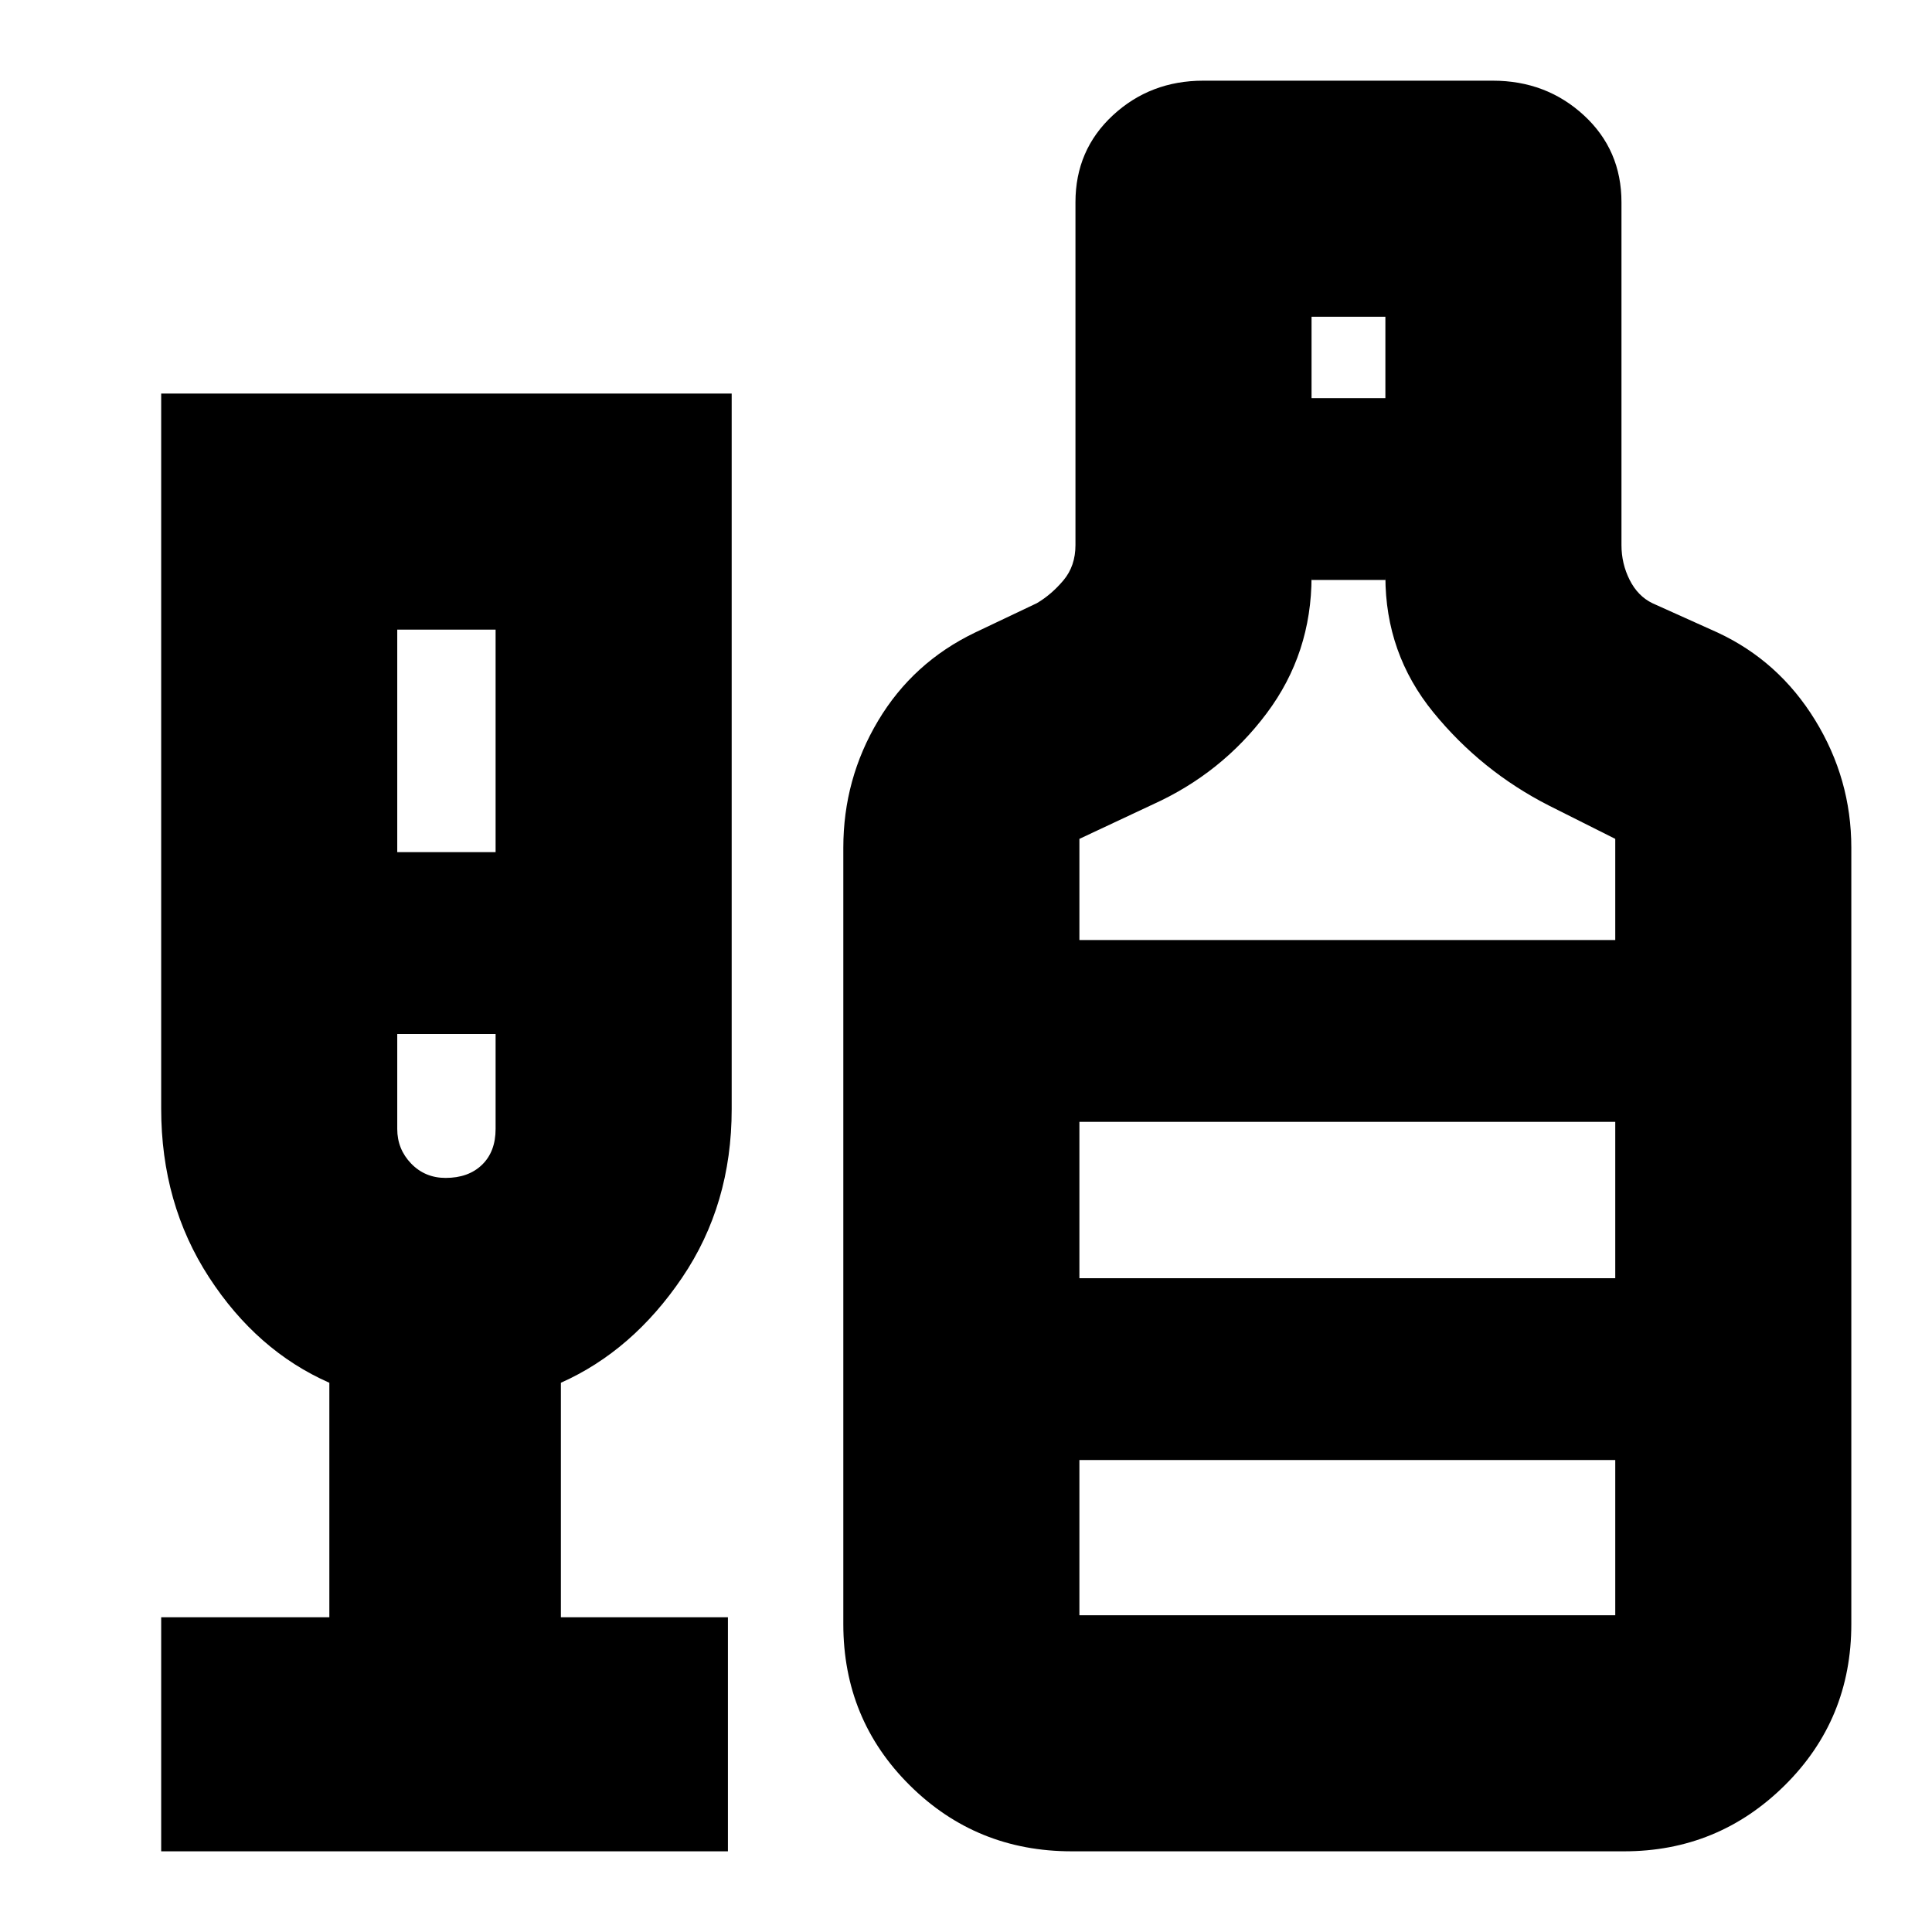 <svg xmlns="http://www.w3.org/2000/svg" height="24" viewBox="0 -960 960 960" width="24"><path d="M80.09-40.09v-116.3h83.56v-116.52q-36.04-15.87-59.8-52.44-23.76-36.56-23.76-83.76v-355.32h283.48v355.56q0 47.39-24.64 83.74-24.63 36.35-60.23 52.22v116.52h83v116.3H80.09Zm117.3-496.48h48.87v-110.56h-48.87v110.56Zm24.03 161.87q11.37 0 18.1-6.53 6.74-6.53 6.74-17.81v-47.18h-48.87v47.18q0 10.03 6.89 17.19 6.9 7.15 17.14 7.15Zm311.1 334.61q-47.39 0-80.43-32.76-33.05-32.76-33.05-80.15v-385.78q0-34.13 17.31-63.11 17.3-28.98 48.17-43.81l30.65-14.56q7.26-4.26 13.24-11.37 5.98-7.11 5.98-17.5v-170.38q0-25.97 18.59-43.19 18.59-17.21 44.93-17.21h143.83q26.6 0 45.28 17.21 18.68 17.22 18.68 43.19v170.38q0 9.19 4.06 17.28 4.07 8.08 11.33 11.59l32.35 14.56q30.42 14.15 48.45 43.47 18.02 29.32 18.02 63.45V-153q0 47.39-33.1 80.15Q853.7-40.09 807-40.09H532.52ZM651.7-762.17h36.69v-40.44H651.7v40.44ZM536.35-492.91h266.26v-50.26l-33.04-16.59q-33.61-17.15-57.4-46.35-23.78-29.2-23.78-67.41v1.69H651.7v-1.69q0 38.21-22.31 67.97-22.3 29.77-56.61 45.29l-36.43 17.09v50.26Zm0 335.52h266.26v-77.13H536.35v77.13Zm0-167.48h266.26v-77.7H536.35v77.7ZM222.61-446.22Zm313.74 121.35v-77.7 77.7Z"/></svg>